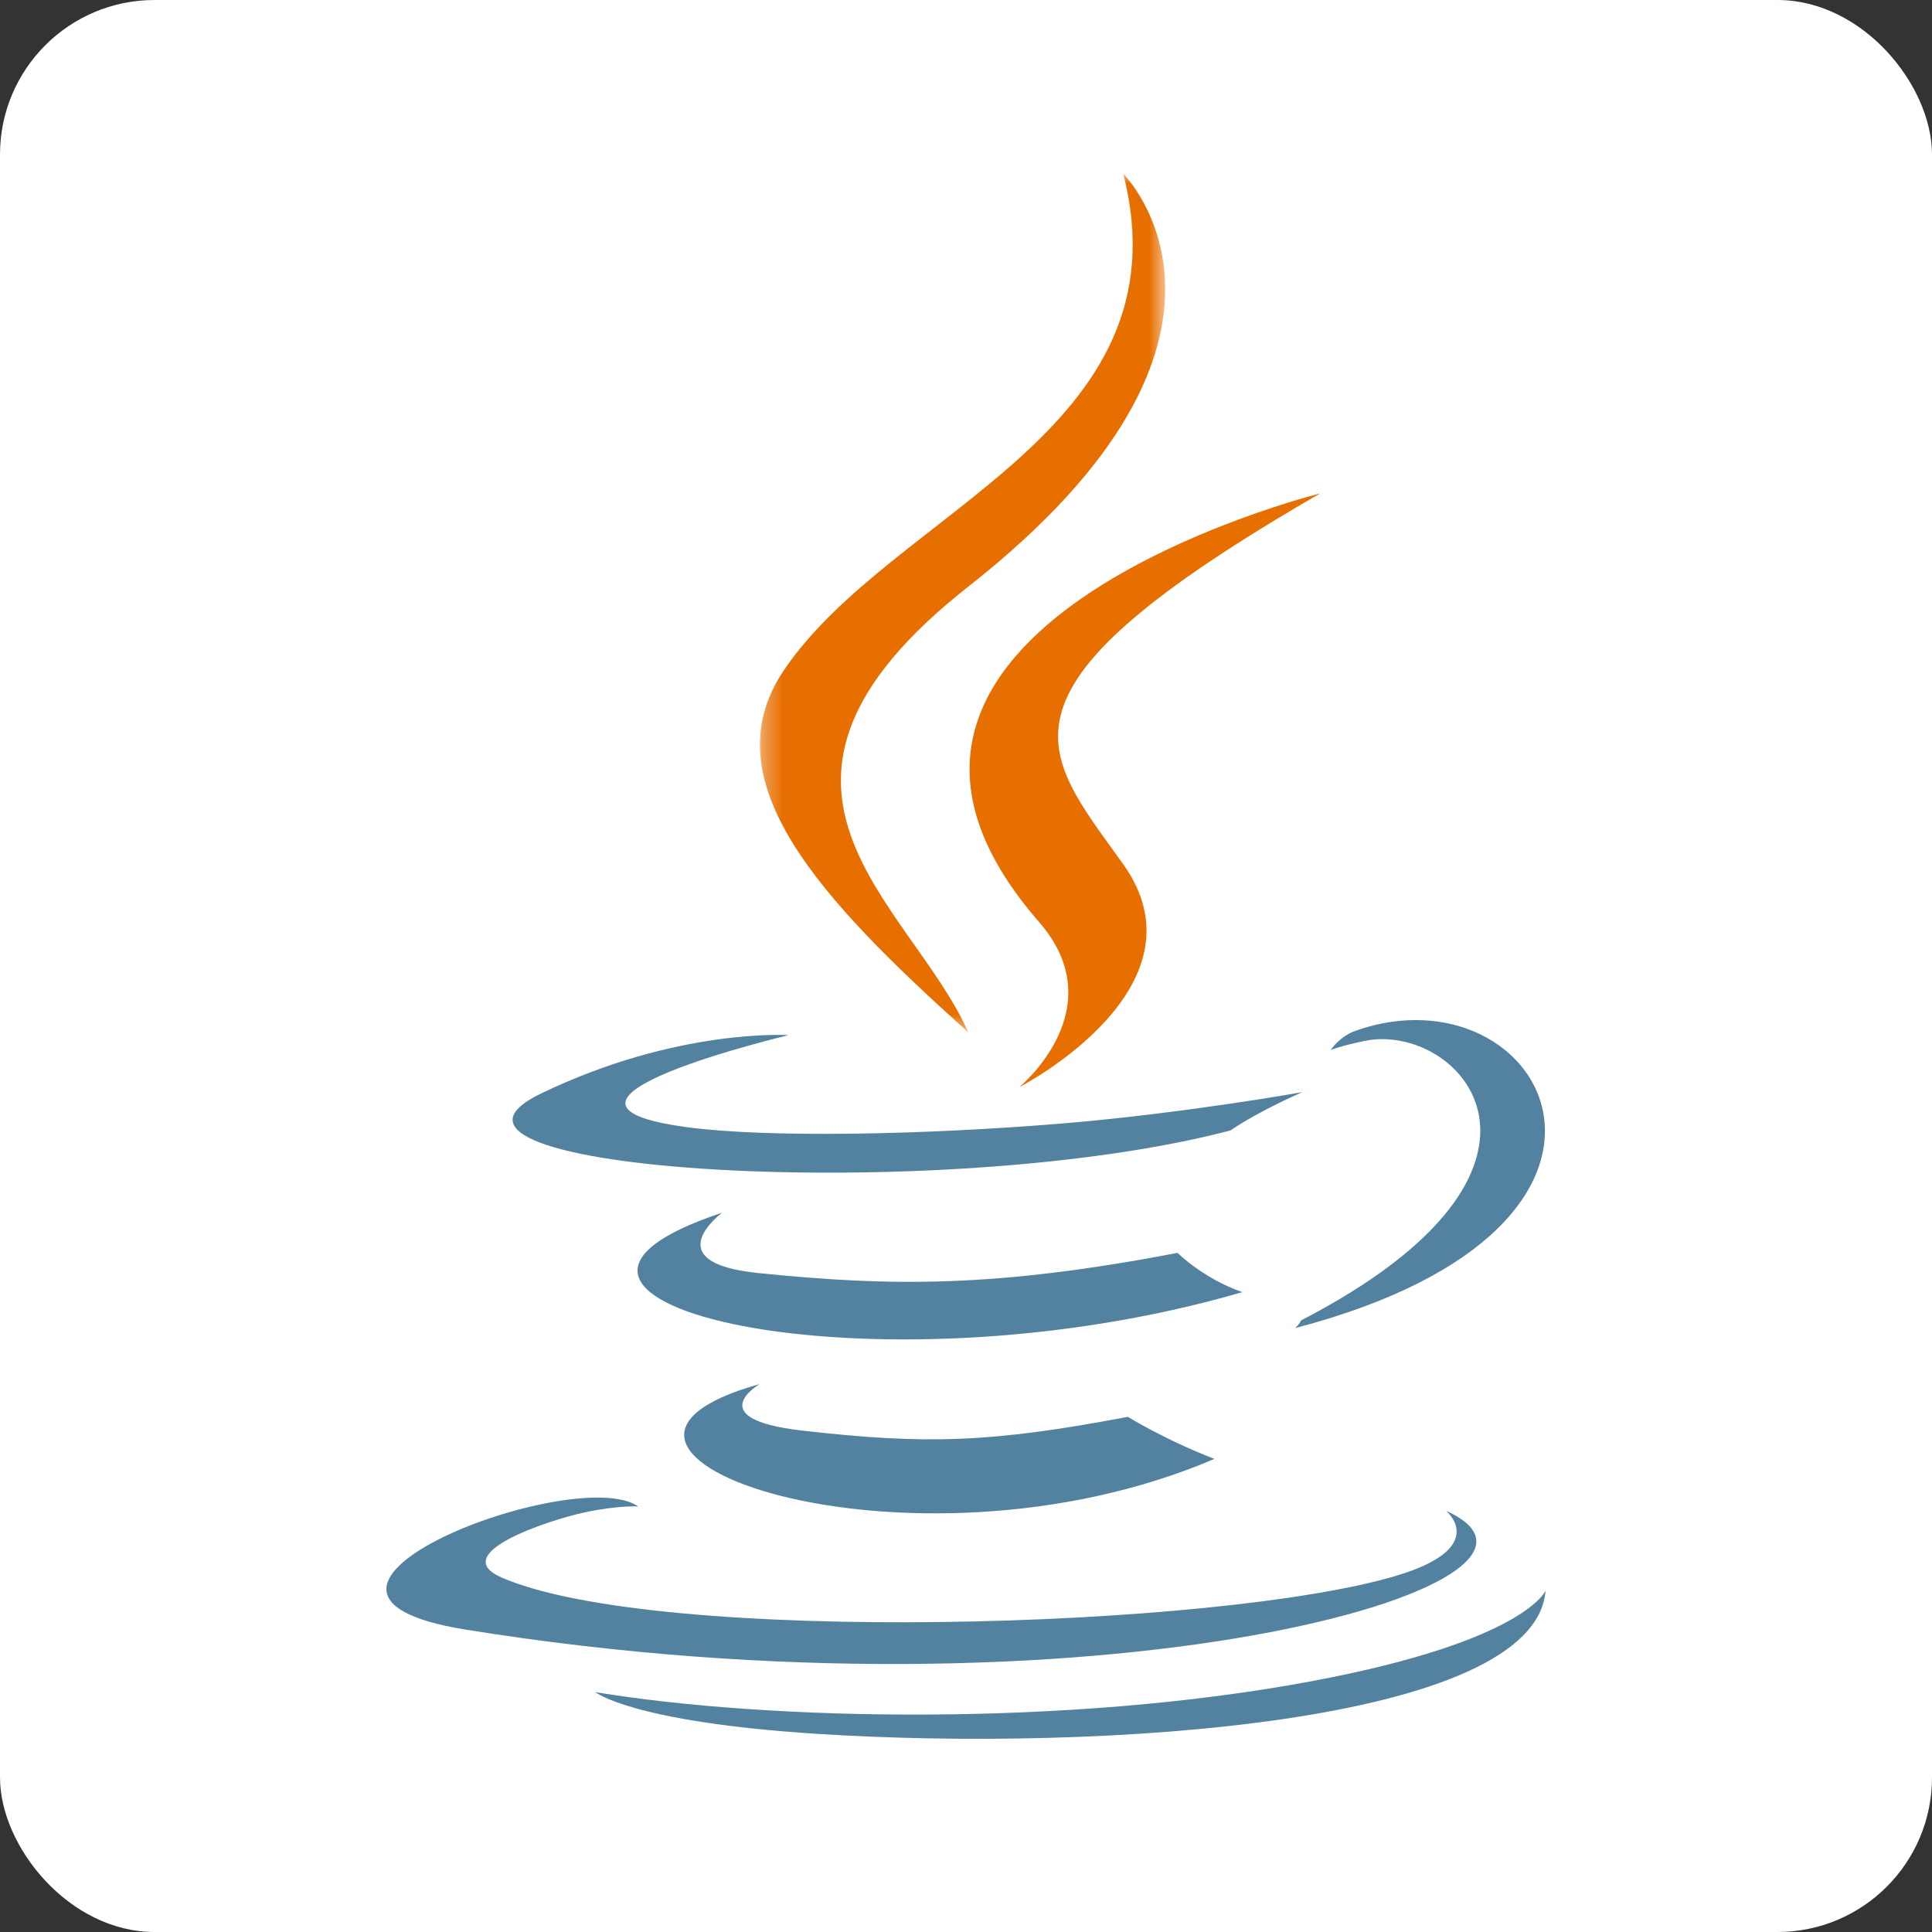 <svg width="100" height="100" viewBox="0 0 100 100" fill="none" xmlns="http://www.w3.org/2000/svg">
<rect x="0" y="0" width="100" height="100" fill="#333333" stroke="none"/>
<rect width="100" height="100" rx="8" fill="white"/>
<g clip-path="url(#clip0_2_4)">
<path d="M39.324 71.638C39.324 71.638 36.215 73.439 41.536 74.049C47.984 74.781 51.277 74.675 58.382 73.336C58.382 73.336 60.249 74.502 62.859 75.513C46.934 82.31 26.815 75.119 39.324 71.638Z" fill="#5382A1"/>
<path d="M37.378 62.77C37.378 62.77 33.891 65.34 39.216 65.889C46.102 66.595 51.541 66.653 60.951 64.848C60.951 64.848 62.254 66.163 64.301 66.881C45.045 72.487 23.598 67.324 37.377 62.77" fill="#5382A1"/>
<path d="M53.784 47.725C57.708 52.226 52.752 56.274 52.752 56.274C52.752 56.274 62.718 51.152 58.141 44.737C53.866 38.756 50.59 35.785 68.334 25.538C68.334 25.538 40.482 32.463 53.784 47.725Z" fill="#E76F00"/>
<path d="M74.847 78.199C74.847 78.199 77.148 80.087 72.314 81.548C63.121 84.321 34.051 85.158 25.977 81.658C23.075 80.401 28.518 78.656 30.23 78.288C32.016 77.903 33.037 77.976 33.037 77.976C29.809 75.71 12.171 82.421 24.078 84.344C56.549 89.586 83.27 81.982 74.846 78.199" fill="#5382A1"/>
<path d="M40.819 53.58C40.819 53.58 26.033 57.078 35.583 58.346C39.615 58.886 47.654 58.764 55.14 58.138C61.26 57.624 67.405 56.531 67.405 56.531C67.405 56.531 65.248 57.453 63.686 58.513C48.67 62.446 19.664 60.617 28.014 56.594C35.077 53.196 40.819 53.58 40.819 53.58Z" fill="#5382A1"/>
<path d="M67.344 68.343C82.608 60.446 75.549 52.856 70.623 53.879C69.417 54.13 68.878 54.346 68.878 54.346C68.878 54.346 69.325 53.646 70.183 53.344C79.927 49.934 87.423 63.406 67.036 68.742C67.036 68.742 67.273 68.531 67.344 68.343Z" fill="#5382A1"/>
<mask id="mask0_2_4" style="mask-type:luminance" maskUnits="userSpaceOnUse" x="39" y="9" width="22" height="45">
<path d="M39.333 9H60.343V53.438H39.333V9Z" fill="white"/>
</mask>
<g mask="url(#mask0_2_4)">
<path d="M58.141 8.993C58.141 8.993 66.595 17.413 50.122 30.36C36.915 40.745 47.112 46.667 50.118 53.433C42.408 46.507 36.75 40.409 40.546 34.736C46.118 26.405 61.551 22.367 58.141 8.992" fill="#E76F00"/>
</g>
<path d="M42.319 89.746C56.971 90.679 79.468 89.227 80 82.325C80 82.325 78.975 84.94 67.893 87.018C55.387 89.361 39.963 89.089 30.817 87.585C30.817 87.585 32.689 89.129 42.318 89.746" fill="#5382A1"/>
</g>
<defs>
<clipPath id="clip0_2_4">
<rect width="60" height="81" fill="white" transform="translate(20 9)"/>
</clipPath>
</defs>
</svg>
